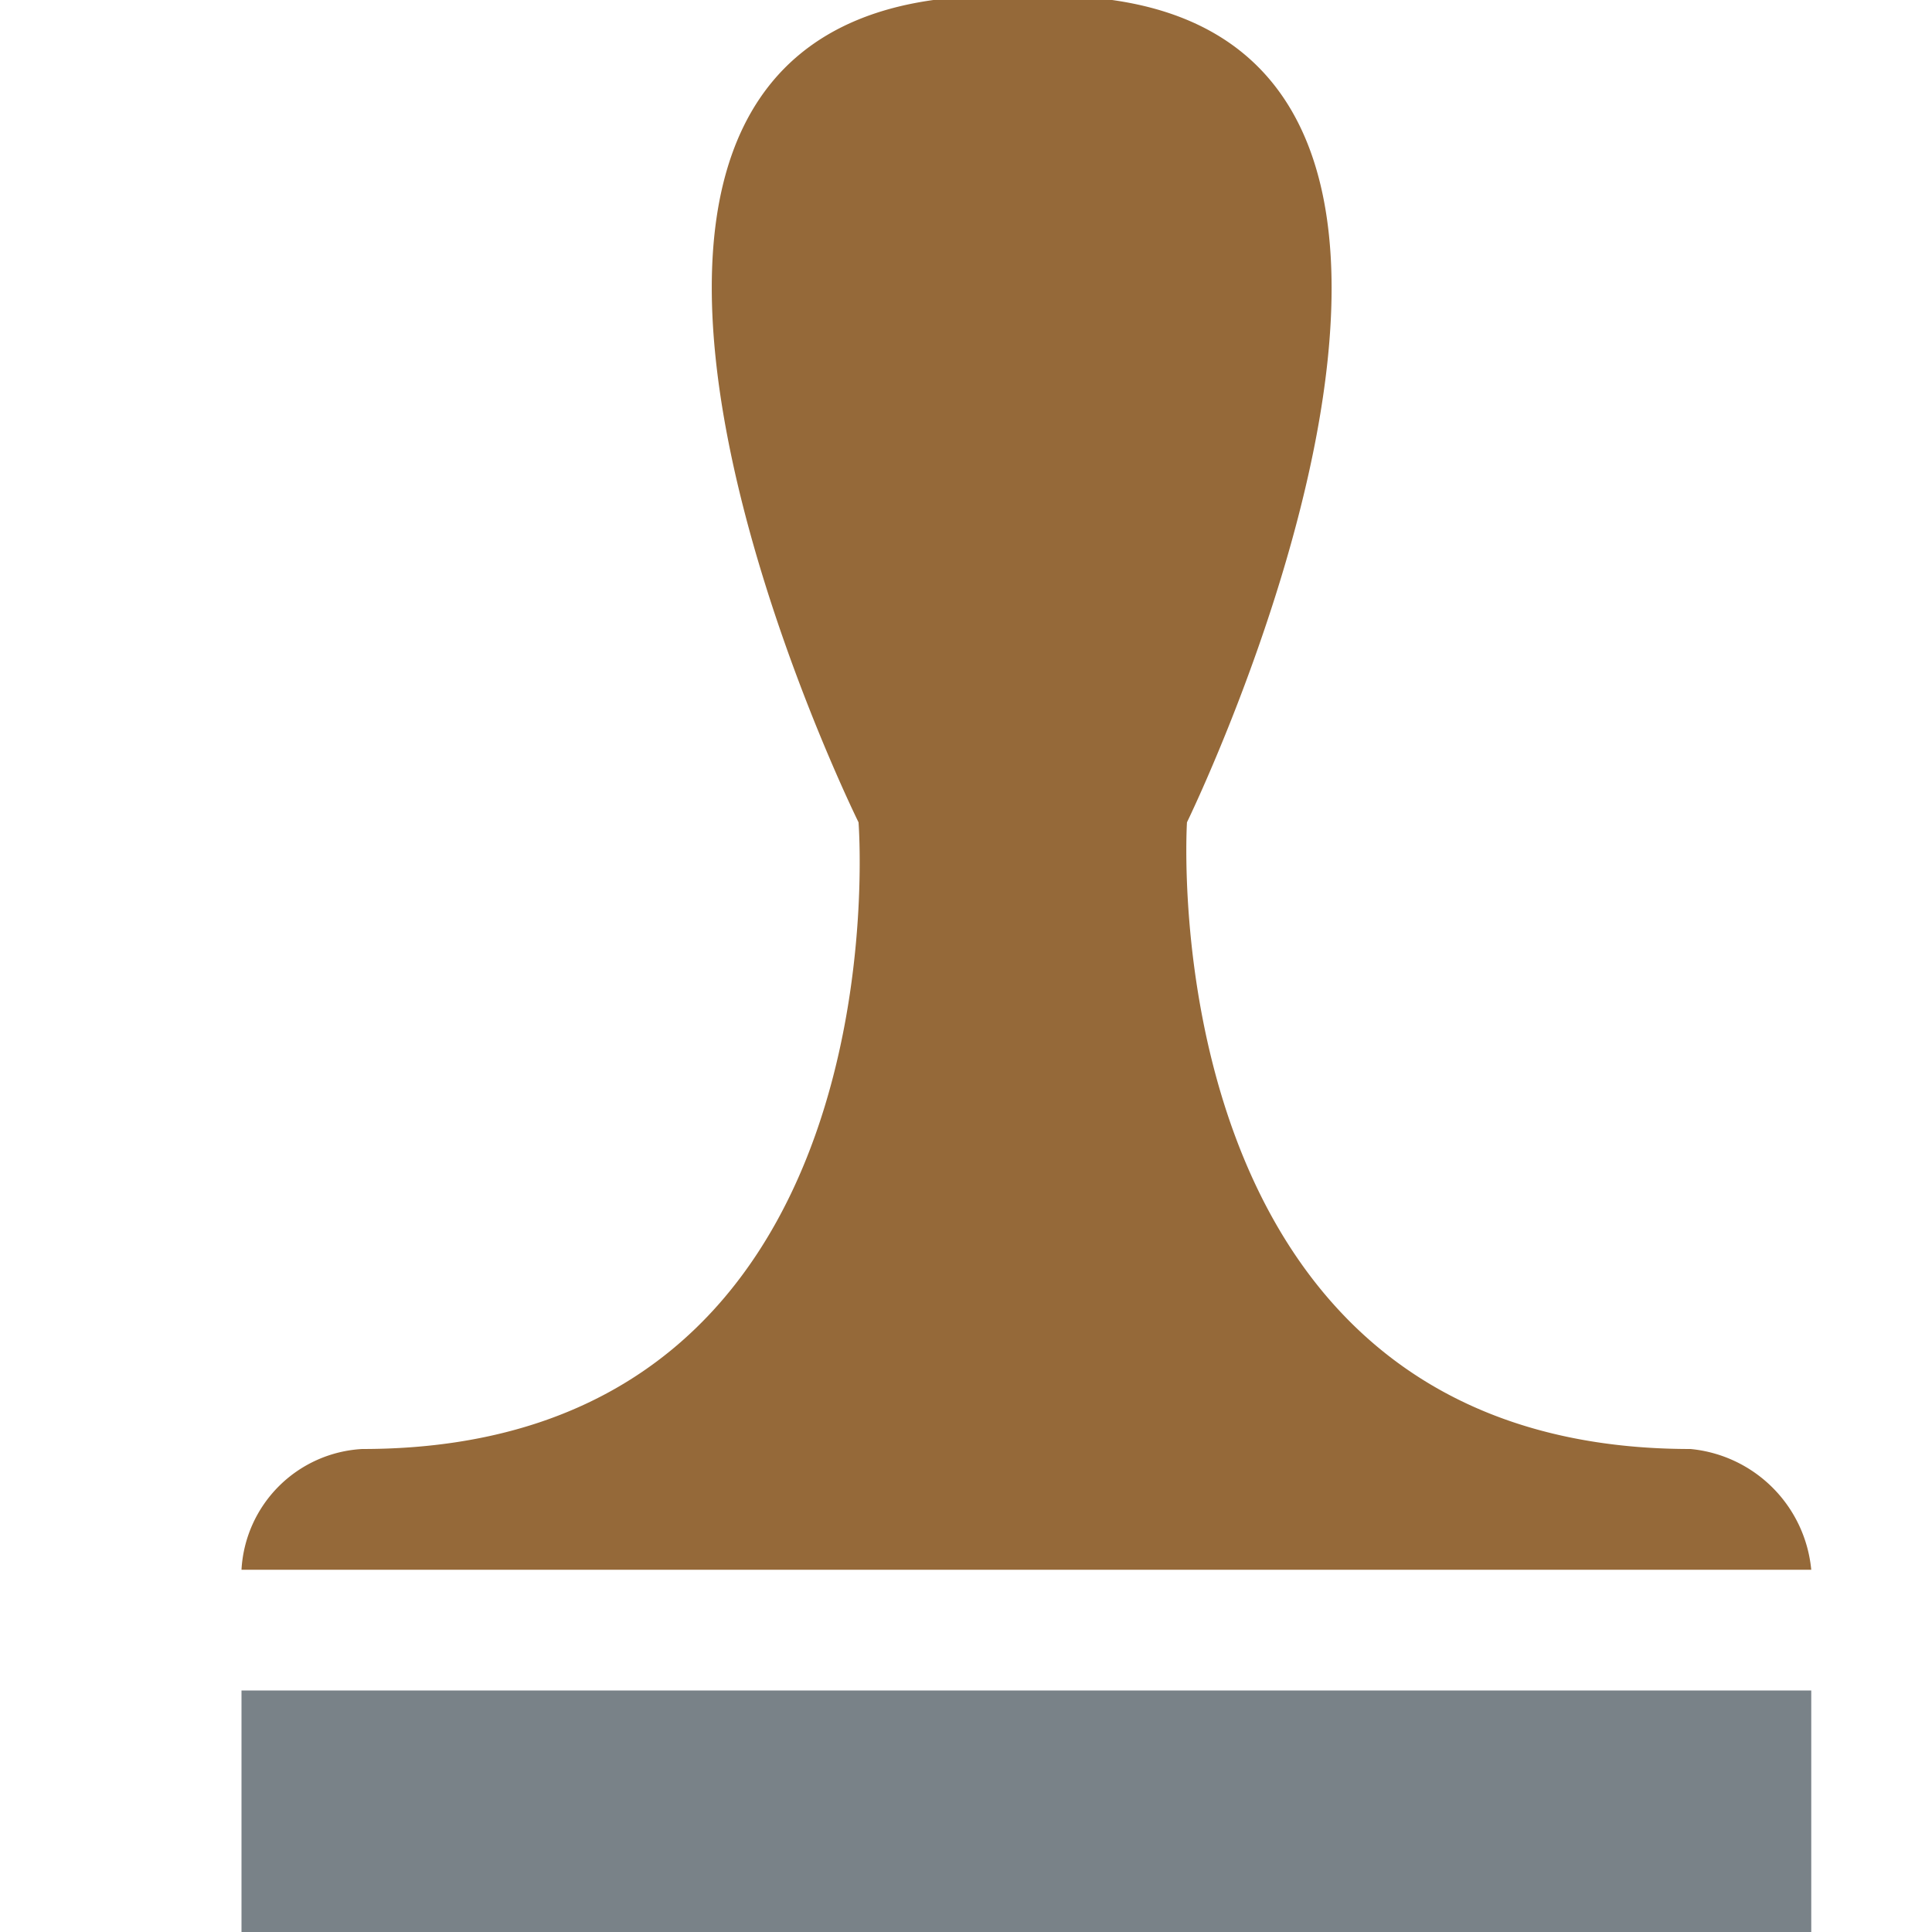 <svg id="Layer_1" data-name="Layer 1" xmlns="http://www.w3.org/2000/svg" viewBox="0 0 16 16"><title>Action_ChartAddRegisterStage_small_a0bc9203b9964906a9151bd2d90c6efb</title><rect x="2" y="14" width="13" height="2" fill="#798288"/><path d="M9.83,6.81S12.9,0.52,9.21,0H7.73C4,0.52,7.11,6.81,7.11,6.81S7.52,12,3,12a1.06,1.06,0,0,0-1,1H15a1.11,1.11,0,0,0-1-1C9.5,12,9.83,6.81,9.83,6.81Z" fill="#956939"/></svg>